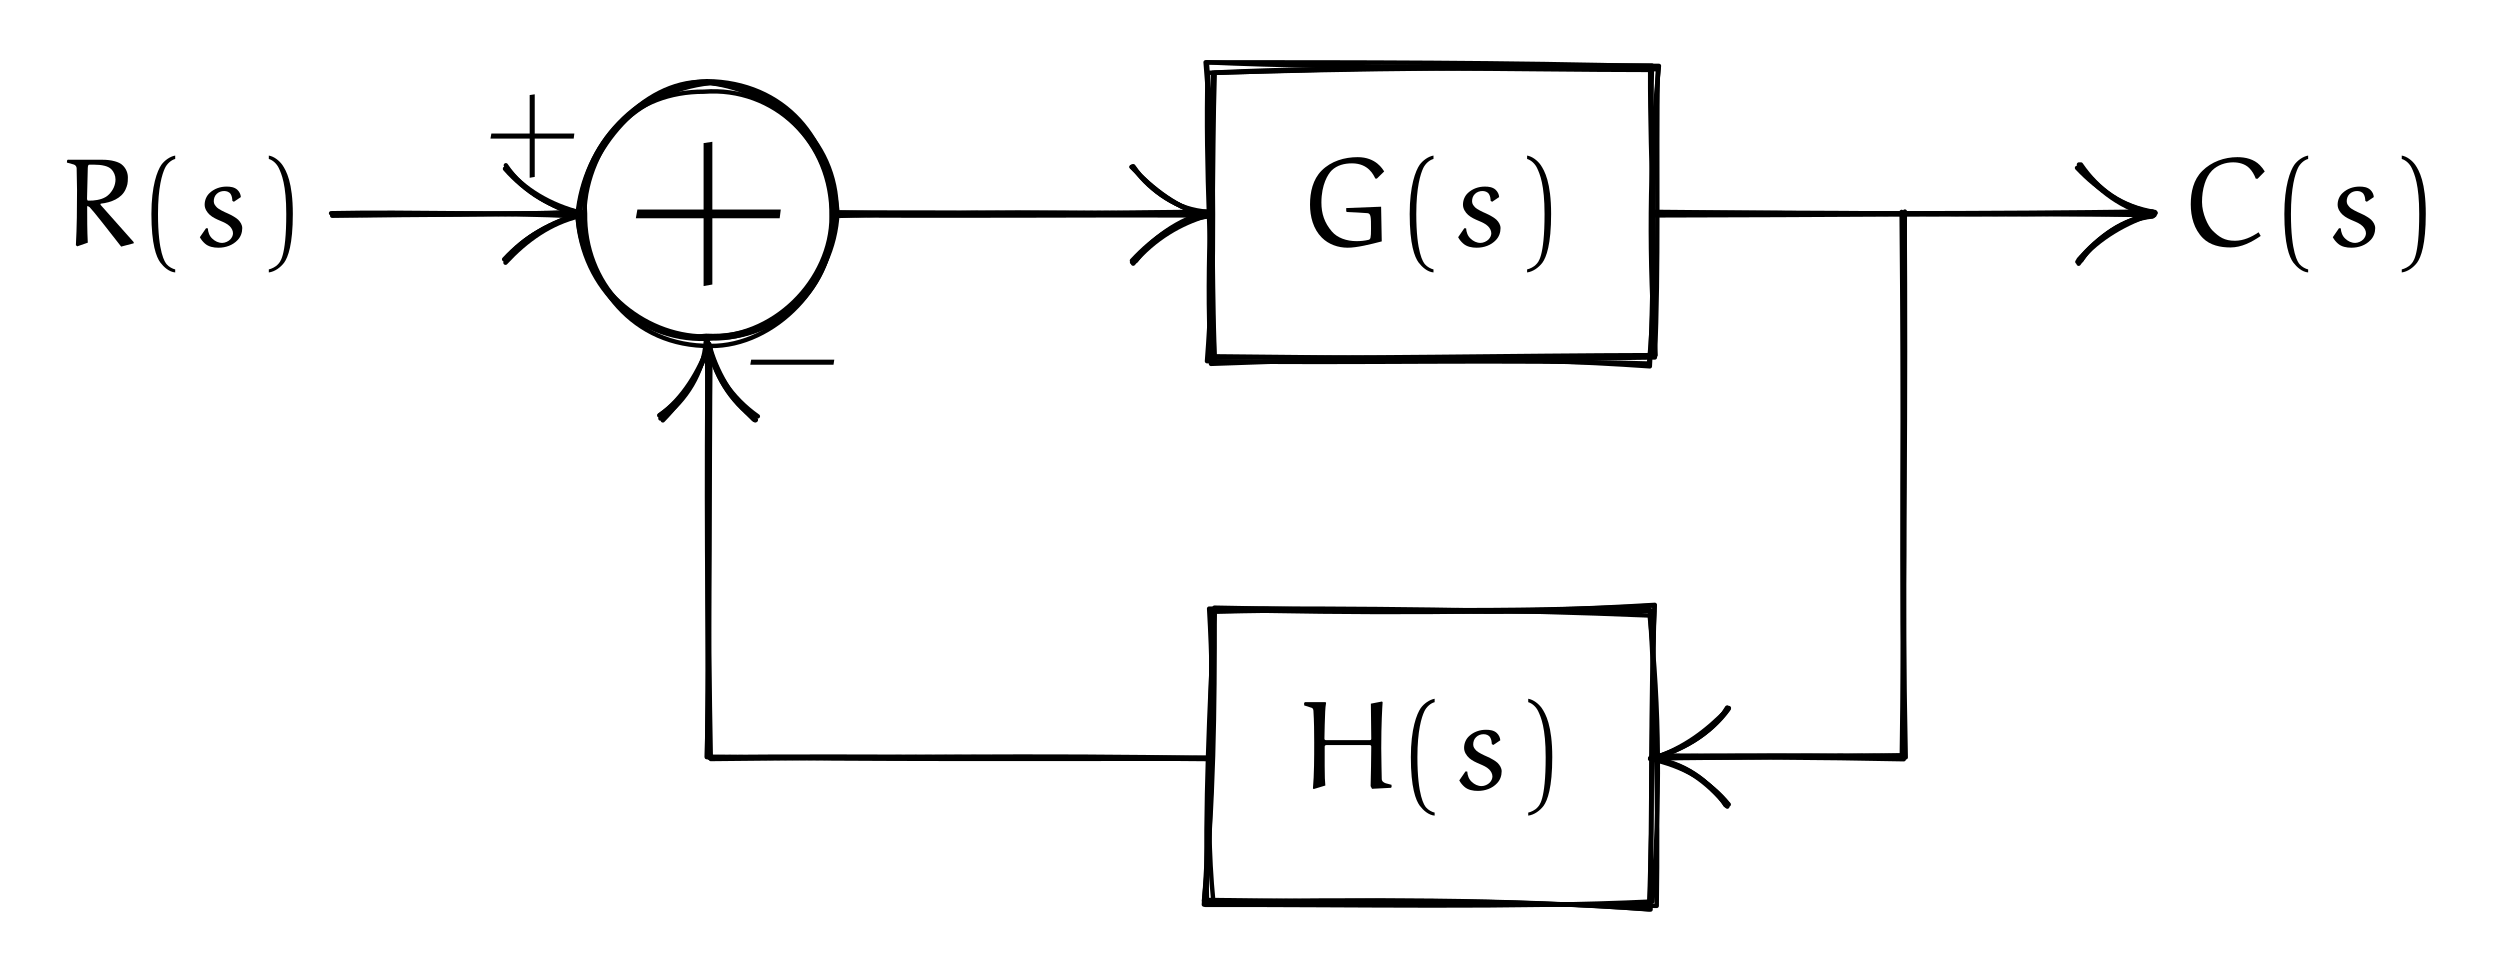 <?xml version="1.0" encoding="UTF-8"?>
<svg xmlns="http://www.w3.org/2000/svg" xmlns:xlink="http://www.w3.org/1999/xlink" width="425.298" height="165.324" viewBox="0 0 425.298 165.324">
<path fill-rule="nonzero" fill="rgb(0%, 0%, 0%)" fill-opacity="1" d="M 108.168 37.133 L 119.695 37.133 L 119.695 48.664 L 121.184 48.402 L 121.184 37.133 L 132.637 37.133 L 132.824 35.648 L 121.184 35.648 L 121.184 24.121 L 119.695 24.344 L 119.695 35.648 L 108.43 35.648 Z M 108.168 37.133 "/>
<path fill-rule="nonzero" fill="rgb(0%, 0%, 0%)" fill-opacity="1" d="M 222.859 34.797 C 222.859 36.844 223.398 38.953 224.863 40.418 C 226.023 41.582 227.637 42.141 229.273 42.141 C 230.844 42.141 233.168 41.559 235.062 41.066 C 235.062 41.066 234.996 37.121 234.953 35.164 L 229.016 35.398 L 229.016 35.961 L 229.145 36.066 C 230.305 36.109 231.684 36.195 232.629 36.262 C 233.234 36.305 233.234 36.992 233.234 38.891 C 233.234 40.461 233.168 40.719 232.801 40.805 C 232.137 40.957 231.469 41.023 230.781 41.023 C 229.102 41.023 227.508 40.484 226.562 39.363 C 225.312 37.898 224.797 36.348 224.797 34.453 C 224.797 31.379 225.918 29.617 226.539 28.996 C 227.465 28.09 228.734 27.789 230.004 27.789 C 232.824 27.789 233.684 29.812 233.965 30.371 L 234.223 30.391 L 235.473 29.168 C 235.234 28.801 234.094 26.734 230.973 26.734 C 228.715 26.734 226.453 27.402 224.84 29.016 C 223.336 30.52 222.859 32.691 222.859 34.797 Z M 222.859 34.797 "/>
<path fill-rule="nonzero" fill="rgb(0%, 0%, 0%)" fill-opacity="1" d="M 239.816 36.406 C 239.816 41.613 240.656 43.723 241.324 44.648 C 241.926 45.441 242.832 46.262 243.863 46.348 L 243.863 45.832 C 243.434 45.746 242.789 45.398 242.422 44.969 C 242.121 44.625 240.938 43.031 240.938 36.406 C 240.938 31.844 241.648 29.605 242.121 28.594 C 242.465 27.863 243.176 27.215 243.863 27.043 L 243.863 26.465 C 242.98 26.613 242.035 27.301 241.496 28.055 C 240.828 29.047 239.816 31.562 239.816 36.406 Z M 239.816 36.406 "/>
<path fill-rule="nonzero" fill="rgb(0%, 0%, 0%)" fill-opacity="1" d="M 248.059 40.355 C 248.273 40.762 248.574 41.129 248.922 41.43 C 249.543 41.988 250.406 42.141 251.223 42.141 C 252.449 42.141 253.656 41.73 254.492 40.828 C 255.012 40.289 255.27 39.559 255.27 38.805 C 255.27 38.266 254.969 37.77 254.578 37.383 C 254.277 37.082 253.48 36.605 252.793 36.305 C 252.168 36.047 251.246 35.574 250.984 35.316 C 250.664 34.973 250.426 34.711 250.426 34.238 C 250.426 33.766 250.578 33.312 250.922 32.988 C 251.246 32.668 251.719 32.496 252.191 32.496 C 252.621 32.496 253.074 32.645 253.309 33.031 C 253.527 33.379 253.57 33.785 253.59 34.176 L 253.848 34.324 L 255.031 33.527 C 255.012 33.055 254.773 32.602 254.43 32.281 C 253.934 31.828 253.246 31.742 252.602 31.742 C 251.547 31.742 250.535 32.086 249.758 32.797 C 249.18 33.312 248.879 34.066 248.879 34.82 C 248.879 35.508 249.266 36.113 249.758 36.562 C 250.254 36.996 250.898 37.297 251.566 37.574 C 252.125 37.812 252.73 38.07 253.137 38.48 C 253.461 38.805 253.699 39.234 253.699 39.688 C 253.699 40.074 253.504 40.441 253.246 40.719 C 252.922 41.062 252.344 41.324 251.867 41.324 C 251.223 41.324 250.641 41.043 250.168 40.59 C 249.672 40.137 249.457 39.492 249.414 38.848 L 249.113 38.824 Z M 248.059 40.355 "/>
<path fill-rule="nonzero" fill="rgb(0%, 0%, 0%)" fill-opacity="1" d="M 259.789 45.832 L 259.789 46.348 C 260.82 46.219 261.789 45.484 262.391 44.691 C 263.059 43.766 263.875 41.613 263.875 36.406 C 263.875 31.004 262.758 29.047 262.09 28.055 C 261.551 27.301 260.668 26.613 259.789 26.465 L 259.789 27.043 C 260.477 27.238 261.145 27.863 261.488 28.594 C 261.961 29.605 262.758 31.414 262.758 36.406 C 262.758 43.914 261.637 44.625 261.336 44.969 C 260.973 45.398 260.219 45.746 259.789 45.832 Z M 259.789 45.832 "/>
<path fill-rule="nonzero" fill="rgb(0%, 0%, 0%)" fill-opacity="1" d="M 221.848 119.598 L 221.871 120.008 C 222.301 120.156 223.074 120.395 223.16 120.418 C 223.379 120.504 223.422 120.738 223.441 120.934 C 223.551 122.723 223.57 124.512 223.57 126.301 C 223.57 128.922 223.57 131.695 223.355 134.129 L 223.484 134.234 L 225.465 133.633 C 225.398 133.074 225.355 131.977 225.355 130.32 L 225.355 127.008 C 225.355 126.859 225.484 126.75 225.637 126.75 L 233.02 126.75 C 233.211 126.75 233.277 126.902 233.277 127.008 C 233.277 129.094 233.211 131.652 233.168 133.738 L 233.406 134.191 L 236.613 134.023 L 236.742 133.895 L 236.719 133.508 C 236.332 133.336 235.062 133.336 235.062 132.496 C 235.062 132.043 234.977 129.012 234.977 127.266 C 234.977 123.152 235.148 120.309 235.211 119.469 L 235.105 119.34 L 233.211 119.707 C 233.211 121.559 233.277 123.801 233.277 125.652 C 233.277 125.781 233.254 125.91 233.02 125.91 L 225.57 125.91 C 225.355 125.91 225.312 125.762 225.312 125.652 C 225.312 124.254 225.398 122.441 225.441 121.039 C 225.465 120.547 225.508 120.027 225.594 119.555 L 225.484 119.445 L 222 119.445 Z M 221.848 119.598 "/>
<path fill-rule="nonzero" fill="rgb(0%, 0%, 0%)" fill-opacity="1" d="M 240.012 128.812 C 240.012 134.02 240.852 136.129 241.52 137.055 C 242.121 137.852 243.023 138.668 244.059 138.754 L 244.059 138.238 C 243.625 138.152 242.98 137.809 242.617 137.379 C 242.312 137.035 241.129 135.441 241.129 128.812 C 241.129 124.25 241.84 122.012 242.312 121.004 C 242.66 120.27 243.367 119.625 244.059 119.453 L 244.059 118.871 C 243.176 119.023 242.227 119.711 241.691 120.465 C 241.023 121.453 240.012 123.973 240.012 128.812 Z M 240.012 128.812 "/>
<path fill-rule="nonzero" fill="rgb(0%, 0%, 0%)" fill-opacity="1" d="M 248.254 132.762 C 248.469 133.172 248.77 133.539 249.113 133.84 C 249.738 134.398 250.598 134.547 251.418 134.547 C 252.645 134.547 253.848 134.141 254.688 133.234 C 255.203 132.699 255.461 131.965 255.461 131.211 C 255.461 130.672 255.16 130.18 254.773 129.789 C 254.473 129.488 253.676 129.016 252.988 128.715 C 252.363 128.457 251.438 127.98 251.18 127.723 C 250.855 127.379 250.621 127.121 250.621 126.648 C 250.621 126.172 250.77 125.723 251.117 125.398 C 251.438 125.074 251.91 124.902 252.387 124.902 C 252.816 124.902 253.266 125.055 253.504 125.441 C 253.719 125.785 253.762 126.195 253.785 126.582 L 254.043 126.734 L 255.227 125.938 C 255.203 125.465 254.969 125.012 254.621 124.688 C 254.129 124.234 253.441 124.148 252.793 124.148 C 251.738 124.148 250.727 124.492 249.953 125.203 C 249.371 125.723 249.07 126.477 249.07 127.23 C 249.07 127.918 249.457 128.52 249.953 128.973 C 250.449 129.402 251.094 129.703 251.762 129.984 C 252.32 130.223 252.922 130.48 253.332 130.891 C 253.656 131.211 253.891 131.641 253.891 132.094 C 253.891 132.48 253.699 132.848 253.441 133.129 C 253.117 133.473 252.535 133.73 252.062 133.73 C 251.418 133.73 250.836 133.453 250.363 133 C 249.867 132.547 249.652 131.902 249.609 131.254 L 249.309 131.234 Z M 248.254 132.762 "/>
<path fill-rule="nonzero" fill="rgb(0%, 0%, 0%)" fill-opacity="1" d="M 259.98 138.238 L 259.98 138.754 C 261.016 138.625 261.98 137.895 262.586 137.098 C 263.254 136.172 264.07 134.02 264.07 128.812 C 264.07 123.414 262.949 121.453 262.285 120.465 C 261.746 119.711 260.863 119.023 259.98 118.871 L 259.98 119.453 C 260.668 119.645 261.336 120.27 261.68 121.004 C 262.156 122.012 262.949 123.82 262.949 128.812 C 262.949 136.324 261.832 137.035 261.531 137.379 C 261.164 137.809 260.41 138.152 259.98 138.238 Z M 259.98 138.238 "/>
<path fill="none" stroke-width="0.5" stroke-linecap="round" stroke-linejoin="round" stroke="rgb(0%, 0%, 0%)" stroke-opacity="1" stroke-miterlimit="4" d="M 56.967 -16.138 C 73.314 -16.287 89.84 -16.579 107.348 -16.271 C 107.824 -6 107.512 5.39 107.681 16.419 C 90.022 16.69 74.116 16.494 57.225 16.013 C 57.4 5.51 56.342 -5.75 56.967 -16.138 Z M 56.967 -16.138 " transform="matrix(1.5, 0, 0, -1.5, 120.498, 36.402)"/>
<path fill="none" stroke-width="0.5" stroke-linecap="round" stroke-linejoin="round" stroke="rgb(0%, 0%, 0%)" stroke-opacity="1" stroke-miterlimit="4" d="M 56.212 -77.883 C 73.288 -78.224 90.137 -78.474 106.775 -78.219 C 107.095 -67.589 106.921 -56.623 107.311 -44.407 C 91.022 -45.339 74.147 -44.662 57.428 -45.112 C 57.436 -56.013 57.342 -66.899 56.212 -77.883 Z M 56.212 -77.883 " transform="matrix(1.5, 0, 0, -1.5, 120.498, 36.402)"/>
<path fill="none" stroke-width="0.5" stroke-linecap="round" stroke-linejoin="round" stroke="rgb(0%, 0%, 0%)" stroke-opacity="1" stroke-miterlimit="4" d="M 14.65 0.169 C 13.996 7.867 8.27 14.185 0.329 14.851 C -8.04 14.875 -14.108 7.734 -14.837 -0.102 C -14.353 -8.605 -7.626 -14.779 0.512 -14.115 C 7.608 -14.177 14.27 -7.93 14.65 0.169 Z M 14.65 0.169 " transform="matrix(1.5, 0, 0, -1.5, 120.498, 36.402)"/>
<path fill="none" stroke-width="0.5" stroke-linecap="round" stroke-linejoin="round" stroke="rgb(0%, 0%, 0%)" stroke-opacity="1" stroke-miterlimit="4" d="M -42.618 -0.024 C -33.16 0.237 -23.767 -0.219 -14.491 0.257 " transform="matrix(1.5, 0, 0, -1.5, 120.498, 36.402)"/>
<path fill="none" stroke-width="0.5" stroke-linecap="round" stroke-linejoin="round" stroke="rgb(0%, 0%, 0%)" stroke-opacity="1" stroke-miterlimit="4" d="M -22.91 -5.138 C -20.991 -2.435 -17.535 -1.055 -14.681 -0.058 C -18.04 1.015 -20.798 2.528 -23.056 5.119 " transform="matrix(1.5, 0, 0, -1.5, 120.498, 36.402)"/>
<path fill="none" stroke-width="0.5" stroke-linecap="round" stroke-linejoin="round" stroke="rgb(0%, 0%, 0%)" stroke-opacity="1" stroke-miterlimit="4" d="M 14.444 0.166 C 28.249 -0.167 42.488 0.127 56.764 0.257 " transform="matrix(1.5, 0, 0, -1.5, 120.498, 36.402)"/>
<path fill="none" stroke-width="0.5" stroke-linecap="round" stroke-linejoin="round" stroke="rgb(0%, 0%, 0%)" stroke-opacity="1" stroke-miterlimit="4" d="M 48.512 -5.167 C 50.171 -2.907 53.332 -0.537 56.702 0.239 C 53.095 0.507 50.301 2.403 48.202 5.411 " transform="matrix(1.5, 0, 0, -1.5, 120.498, 36.402)"/>
<path fill="none" stroke-width="0.5" stroke-linecap="round" stroke-linejoin="round" stroke="rgb(0%, 0%, 0%)" stroke-opacity="1" stroke-miterlimit="4" d="M 107.441 0.138 C 125.97 -0.081 145.241 0.234 164.004 -0.138 " transform="matrix(1.5, 0, 0, -1.5, 120.498, 36.402)"/>
<path fill="none" stroke-width="0.5" stroke-linecap="round" stroke-linejoin="round" stroke="rgb(0%, 0%, 0%)" stroke-opacity="1" stroke-miterlimit="4" d="M 155.608 -5.183 C 157.73 -2.769 160.624 -1.024 164.147 0.117 C 160.569 0.695 157.551 2.76 155.23 5.226 " transform="matrix(1.5, 0, 0, -1.5, 120.498, 36.402)"/>
<path fill="none" stroke-width="0.5" stroke-linecap="round" stroke-linejoin="round" stroke="rgb(0%, 0%, 0%)" stroke-opacity="1" stroke-miterlimit="4" d="M 56.775 -61.724 C 37.806 -61.636 18.757 -61.821 -0.147 -61.56 C 0.035 -45.99 -0.145 -30.248 -0.053 -14.576 " transform="matrix(1.5, 0, 0, -1.5, 120.498, 36.402)"/>
<path fill="none" stroke-width="0.5" stroke-linecap="round" stroke-linejoin="round" stroke="rgb(0%, 0%, 0%)" stroke-opacity="1" stroke-miterlimit="4" d="M 5.392 -23.329 C 2.408 -21.193 0.689 -18.25 0.007 -14.675 C -0.707 -17.844 -2.535 -20.737 -5.546 -22.823 " transform="matrix(1.5, 0, 0, -1.5, 120.498, 36.402)"/>
<path fill="none" stroke-width="0.5" stroke-linecap="round" stroke-linejoin="round" stroke="rgb(0%, 0%, 0%)" stroke-opacity="1" stroke-miterlimit="4" d="M 135.335 0.231 C 135.499 -20.61 135.71 -41.318 135.566 -61.461 C 126.207 -61.336 116.4 -61.519 107.009 -61.404 " transform="matrix(1.5, 0, 0, -1.5, 120.498, 36.402)"/>
<path fill="none" stroke-width="0.5" stroke-linecap="round" stroke-linejoin="round" stroke="rgb(0%, 0%, 0%)" stroke-opacity="1" stroke-miterlimit="4" d="M 115.613 -56.211 C 113.382 -59.196 110.426 -60.761 107.134 -61.805 C 110.608 -62.472 113.577 -64.42 115.66 -66.961 " transform="matrix(1.5, 0, 0, -1.5, 120.498, 36.402)"/>
<path fill="none" stroke-width="0.5" stroke-linecap="round" stroke-linejoin="round" stroke="rgb(0%, 0%, 0%)" stroke-opacity="1" stroke-miterlimit="4" d="M 56.556 -16.693 C 73.418 -16.974 90.374 -16.448 106.689 -16.964 C 107.759 -5.404 106.743 5.593 107.025 16.833 C 91.007 16.908 73.418 16.513 57.434 16.005 C 57.108 5.75 57.405 -6.008 56.556 -16.693 Z M 56.556 -16.693 " transform="matrix(1.5, 0, 0, -1.5, 120.498, 36.402)"/>
<path fill="none" stroke-width="0.5" stroke-linecap="round" stroke-linejoin="round" stroke="rgb(0%, 0%, 0%)" stroke-opacity="1" stroke-miterlimit="4" d="M 56.202 -78.321 C 74.288 -77.69 90.72 -77.745 106.681 -78.852 C 107.158 -67.552 106.728 -55.977 107.342 -44.331 C 90.858 -45.347 73.064 -45.266 57.431 -44.875 C 56.65 -56.427 57.085 -66.875 56.202 -78.321 Z M 56.202 -78.321 " transform="matrix(1.5, 0, 0, -1.5, 120.498, 36.402)"/>
<path fill="none" stroke-width="0.5" stroke-linecap="round" stroke-linejoin="round" stroke="rgb(0%, 0%, 0%)" stroke-opacity="1" stroke-miterlimit="4" d="M 14.03 -0.315 C 14.293 8.229 7.382 13.95 0.217 14.849 C -8.176 13.919 -14.574 7.406 -13.98 0.054 C -14.103 -7.842 -8.152 -14.222 -0.598 -13.974 C 7.553 -14.855 14.59 -8.193 14.03 -0.315 Z M 14.03 -0.315 " transform="matrix(1.5, 0, 0, -1.5, 120.498, 36.402)"/>
<path fill="none" stroke-width="0.5" stroke-linecap="round" stroke-linejoin="round" stroke="rgb(0%, 0%, 0%)" stroke-opacity="1" stroke-miterlimit="4" d="M -42.22 -0.097 C -32.876 -0.217 -23.913 0.065 -14.29 -0.008 " transform="matrix(1.5, 0, 0, -1.5, 120.498, 36.402)"/>
<path fill="none" stroke-width="0.5" stroke-linecap="round" stroke-linejoin="round" stroke="rgb(0%, 0%, 0%)" stroke-opacity="1" stroke-miterlimit="4" d="M -23.155 -5.141 C -20.84 -2.62 -17.754 -0.868 -14.559 -0.034 C -17.538 0.546 -21.02 2.625 -22.96 5.523 " transform="matrix(1.5, 0, 0, -1.5, 120.498, 36.402)"/>
<path fill="none" stroke-width="0.5" stroke-linecap="round" stroke-linejoin="round" stroke="rgb(0%, 0%, 0%)" stroke-opacity="1" stroke-miterlimit="4" d="M 14.171 0.174 C 28.559 0.161 42.645 0.158 56.754 -0.102 " transform="matrix(1.5, 0, 0, -1.5, 120.498, 36.402)"/>
<path fill="none" stroke-width="0.5" stroke-linecap="round" stroke-linejoin="round" stroke="rgb(0%, 0%, 0%)" stroke-opacity="1" stroke-miterlimit="4" d="M 48.046 -5.287 C 50.434 -2.717 53.327 -0.675 56.538 -0.193 C 53.186 0.664 50.47 2.786 48.012 5.325 " transform="matrix(1.5, 0, 0, -1.5, 120.498, 36.402)"/>
<path fill="none" stroke-width="0.5" stroke-linecap="round" stroke-linejoin="round" stroke="rgb(0%, 0%, 0%)" stroke-opacity="1" stroke-miterlimit="4" d="M 107.342 0.237 C 126.132 0.088 145.283 -0.253 163.757 0.2 " transform="matrix(1.5, 0, 0, -1.5, 120.498, 36.402)"/>
<path fill="none" stroke-width="0.5" stroke-linecap="round" stroke-linejoin="round" stroke="rgb(0%, 0%, 0%)" stroke-opacity="1" stroke-miterlimit="4" d="M 155.423 -5.164 C 157.785 -2.542 160.368 -0.534 163.658 -0.17 C 160.764 0.536 157.72 2.721 155.733 5.317 " transform="matrix(1.5, 0, 0, -1.5, 120.498, 36.402)"/>
<path fill="none" stroke-width="0.5" stroke-linecap="round" stroke-linejoin="round" stroke="rgb(0%, 0%, 0%)" stroke-opacity="1" stroke-miterlimit="4" d="M 57.061 -61.789 C 37.733 -61.774 18.712 -61.891 -0.001 -61.597 C -0.124 -45.847 0.257 -30.131 -0.189 -14.873 " transform="matrix(1.5, 0, 0, -1.5, 120.498, 36.402)"/>
<path fill="none" stroke-width="0.5" stroke-linecap="round" stroke-linejoin="round" stroke="rgb(0%, 0%, 0%)" stroke-opacity="1" stroke-miterlimit="4" d="M 5.353 -23.396 C 2.426 -20.93 0.647 -18.318 -0.02 -14.73 C -0.905 -17.815 -2.452 -20.763 -5.431 -23.196 " transform="matrix(1.5, 0, 0, -1.5, 120.498, 36.402)"/>
<path fill="none" stroke-width="0.5" stroke-linecap="round" stroke-linejoin="round" stroke="rgb(0%, 0%, 0%)" stroke-opacity="1" stroke-miterlimit="4" d="M 135.507 -0.084 C 135.499 -20.594 135.293 -41.279 135.577 -61.839 C 125.809 -61.641 116.691 -61.555 106.949 -61.724 " transform="matrix(1.5, 0, 0, -1.5, 120.498, 36.402)"/>
<path fill="none" stroke-width="0.5" stroke-linecap="round" stroke-linejoin="round" stroke="rgb(0%, 0%, 0%)" stroke-opacity="1" stroke-miterlimit="4" d="M 115.746 -56.034 C 113.118 -58.727 110.647 -60.568 107.017 -61.805 C 110.598 -62.201 113.499 -64.235 115.493 -67.112 " transform="matrix(1.5, 0, 0, -1.5, 120.498, 36.402)"/>
<path fill="none" stroke-width="0.5" stroke-linecap="round" stroke-linejoin="round" stroke="rgb(0%, 0%, 0%)" stroke-opacity="1" stroke-miterlimit="4" d="M 57.405 -16.74 C 74.132 -16.818 90.116 -16.448 107.035 -16.177 C 107.587 -4.954 106.775 4.981 106.816 16.336 C 91.069 16.349 74.322 16.895 56.624 16.005 C 56.337 5.268 57.085 -6.05 57.405 -16.74 Z M 57.405 -16.74 " transform="matrix(1.5, 0, 0, -1.5, 120.498, 36.402)"/>
<path fill="none" stroke-width="0.5" stroke-linecap="round" stroke-linejoin="round" stroke="rgb(0%, 0%, 0%)" stroke-opacity="1" stroke-miterlimit="4" d="M 56.553 -77.797 C 73.762 -78.003 90.303 -78.263 107.561 -78.469 C 107.733 -66.717 107.486 -56.49 106.78 -44.875 C 90.764 -45.381 73.895 -44.969 57.405 -44.649 C 56.822 -56.159 56.306 -67.344 56.553 -77.797 Z M 56.553 -77.797 " transform="matrix(1.5, 0, 0, -1.5, 120.498, 36.402)"/>
<path fill="none" stroke-width="0.5" stroke-linecap="round" stroke-linejoin="round" stroke="rgb(0%, 0%, 0%)" stroke-opacity="1" stroke-miterlimit="4" d="M 13.98 -0.284 C 14.116 8.179 7.475 14.476 -0.501 13.869 C -8.283 13.888 -13.879 8.593 -14.811 -0.422 C -14.204 -8.164 -7.449 -13.852 -0.48 -13.894 C 7.371 -14.357 14.004 -7.467 13.98 -0.284 Z M 13.98 -0.284 " transform="matrix(1.5, 0, 0, -1.5, 120.498, 36.402)"/>
<path fill="none" stroke-width="0.5" stroke-linecap="round" stroke-linejoin="round" stroke="rgb(0%, 0%, 0%)" stroke-opacity="1" stroke-miterlimit="4" d="M -42.447 -0.11 C -33.145 -0.136 -23.775 0.25 -14.725 -0.289 " transform="matrix(1.5, 0, 0, -1.5, 120.498, 36.402)"/>
<path fill="none" stroke-width="0.5" stroke-linecap="round" stroke-linejoin="round" stroke="rgb(0%, 0%, 0%)" stroke-opacity="1" stroke-miterlimit="4" d="M -23.001 -5.526 C -20.59 -2.93 -17.892 -1.034 -14.574 -0.235 C -18.043 0.88 -20.543 2.484 -23.007 5.161 " transform="matrix(1.5, 0, 0, -1.5, 120.498, 36.402)"/>
<path fill="none" stroke-width="0.5" stroke-linecap="round" stroke-linejoin="round" stroke="rgb(0%, 0%, 0%)" stroke-opacity="1" stroke-miterlimit="4" d="M 14.52 0.096 C 28.751 0.06 42.887 -0.092 56.441 0.216 " transform="matrix(1.5, 0, 0, -1.5, 120.498, 36.402)"/>
<path fill="none" stroke-width="0.5" stroke-linecap="round" stroke-linejoin="round" stroke="rgb(0%, 0%, 0%)" stroke-opacity="1" stroke-miterlimit="4" d="M 48.059 -5.477 C 50.473 -2.602 53.35 -0.933 56.413 -0.138 C 53.395 0.596 50.298 2.455 48.126 5.38 " transform="matrix(1.5, 0, 0, -1.5, 120.498, 36.402)"/>
<path fill="none" stroke-width="0.5" stroke-linecap="round" stroke-linejoin="round" stroke="rgb(0%, 0%, 0%)" stroke-opacity="1" stroke-miterlimit="4" d="M 107.048 0.099 C 126.009 0.289 145.22 -0.18 163.678 0.02 " transform="matrix(1.5, 0, 0, -1.5, 120.498, 36.402)"/>
<path fill="none" stroke-width="0.5" stroke-linecap="round" stroke-linejoin="round" stroke="rgb(0%, 0%, 0%)" stroke-opacity="1" stroke-miterlimit="4" d="M 155.27 -5.425 C 157.559 -2.467 160.707 -0.693 164.064 0.221 C 160.254 0.812 157.608 2.786 155.668 5.612 " transform="matrix(1.5, 0, 0, -1.5, 120.498, 36.402)"/>
<path fill="none" stroke-width="0.5" stroke-linecap="round" stroke-linejoin="round" stroke="rgb(0%, 0%, 0%)" stroke-opacity="1" stroke-miterlimit="4" d="M 56.921 -61.654 C 37.824 -61.737 18.842 -61.414 -0.176 -61.599 C 0.267 -45.73 0.082 -30.594 0.249 -14.946 " transform="matrix(1.5, 0, 0, -1.5, 120.498, 36.402)"/>
<path fill="none" stroke-width="0.5" stroke-linecap="round" stroke-linejoin="round" stroke="rgb(0%, 0%, 0%)" stroke-opacity="1" stroke-miterlimit="4" d="M 5.618 -22.948 C 2.655 -20.857 0.72 -17.964 -0.283 -14.454 C -0.525 -18.032 -2.566 -21.162 -5.152 -23.086 " transform="matrix(1.5, 0, 0, -1.5, 120.498, 36.402)"/>
<path fill="none" stroke-width="0.5" stroke-linecap="round" stroke-linejoin="round" stroke="rgb(0%, 0%, 0%)" stroke-opacity="1" stroke-miterlimit="4" d="M 135.621 -0.058 C 135.441 -20.331 135.806 -40.815 135.444 -61.388 C 126.035 -61.586 116.702 -61.618 106.853 -61.74 " transform="matrix(1.5, 0, 0, -1.5, 120.498, 36.402)"/>
<path fill="none" stroke-width="0.5" stroke-linecap="round" stroke-linejoin="round" stroke="rgb(0%, 0%, 0%)" stroke-opacity="1" stroke-miterlimit="4" d="M 115.54 -55.987 C 113.673 -59.19 110.337 -60.683 106.811 -61.81 C 110.535 -62.589 113.585 -64.344 115.725 -66.969 " transform="matrix(1.5, 0, 0, -1.5, 120.498, 36.402)"/>
<path fill="none" stroke-width="0.5" stroke-linecap="round" stroke-linejoin="round" stroke="rgb(0%, 0%, 0%)" stroke-opacity="1" stroke-miterlimit="4" d="M 57.428 -16.261 C 74.132 -16.417 90.767 -16.052 107.428 -16.008 C 106.668 -5.657 106.655 5.778 107.811 16.794 C 90.079 16.862 73.84 16.406 56.4 17.203 C 57.389 5.591 57.046 -5.92 57.428 -16.261 Z M 57.428 -16.261 " transform="matrix(1.5, 0, 0, -1.5, 120.498, 36.402)"/>
<path fill="none" stroke-width="0.5" stroke-linecap="round" stroke-linejoin="round" stroke="rgb(0%, 0%, 0%)" stroke-opacity="1" stroke-miterlimit="4" d="M 57.277 -77.977 C 73.681 -77.769 90.78 -77.651 106.863 -78.886 C 106.975 -66.756 107.009 -56.633 107.246 -45.019 C 90.566 -45.068 73.454 -44.821 56.991 -45.032 C 57.319 -56.297 56.202 -67.25 57.277 -77.977 Z M 57.277 -77.977 " transform="matrix(1.5, 0, 0, -1.5, 120.498, 36.402)"/>
<path fill="none" stroke-width="0.5" stroke-linecap="round" stroke-linejoin="round" stroke="rgb(0%, 0%, 0%)" stroke-opacity="1" stroke-miterlimit="4" d="M 14.53 -0.407 C 15.001 7.588 8.618 14.312 -0.634 14.992 C -7.345 15.002 -13.848 7.898 -14.061 0.161 C -14.983 -7.831 -7.66 -14.753 -0.243 -13.818 C 8.064 -14.269 13.79 -7.615 14.53 -0.407 Z M 14.53 -0.407 " transform="matrix(1.5, 0, 0, -1.5, 120.498, 36.402)"/>
<path fill="none" stroke-width="0.5" stroke-linecap="round" stroke-linejoin="round" stroke="rgb(0%, 0%, 0%)" stroke-opacity="1" stroke-miterlimit="4" d="M -42.655 -0.198 C -33.053 -0.047 -23.811 0.02 -14.52 0.106 " transform="matrix(1.5, 0, 0, -1.5, 120.498, 36.402)"/>
<path fill="none" stroke-width="0.5" stroke-linecap="round" stroke-linejoin="round" stroke="rgb(0%, 0%, 0%)" stroke-opacity="1" stroke-miterlimit="4" d="M -22.928 -5.144 C -20.712 -2.42 -17.871 -1.026 -14.395 0.13 C -17.957 1.015 -21.014 2.864 -22.887 5.263 " transform="matrix(1.5, 0, 0, -1.5, 120.498, 36.402)"/>
<path fill="none" stroke-width="0.5" stroke-linecap="round" stroke-linejoin="round" stroke="rgb(0%, 0%, 0%)" stroke-opacity="1" stroke-miterlimit="4" d="M 14.462 -0.227 C 28.665 0.244 42.319 0.281 56.517 -0.094 " transform="matrix(1.5, 0, 0, -1.5, 120.498, 36.402)"/>
<path fill="none" stroke-width="0.5" stroke-linecap="round" stroke-linejoin="round" stroke="rgb(0%, 0%, 0%)" stroke-opacity="1" stroke-miterlimit="4" d="M 48.186 -5.633 C 50.652 -2.73 53.637 -1.063 56.47 -0.232 C 53.283 0.541 50.348 2.854 48.001 5.343 " transform="matrix(1.5, 0, 0, -1.5, 120.498, 36.402)"/>
<path fill="none" stroke-width="0.5" stroke-linecap="round" stroke-linejoin="round" stroke="rgb(0%, 0%, 0%)" stroke-opacity="1" stroke-miterlimit="4" d="M 107.03 -0.162 C 126.306 -0.144 144.803 0.093 164.027 -0.026 " transform="matrix(1.5, 0, 0, -1.5, 120.498, 36.402)"/>
<path fill="none" stroke-width="0.5" stroke-linecap="round" stroke-linejoin="round" stroke="rgb(0%, 0%, 0%)" stroke-opacity="1" stroke-miterlimit="4" d="M 155.413 -5.641 C 157.624 -2.508 160.431 -0.498 163.855 -0.245 C 160.306 0.601 157.736 2.599 155.415 5.336 " transform="matrix(1.5, 0, 0, -1.5, 120.498, 36.402)"/>
<path fill="none" stroke-width="0.5" stroke-linecap="round" stroke-linejoin="round" stroke="rgb(0%, 0%, 0%)" stroke-opacity="1" stroke-miterlimit="4" d="M 57.098 -61.823 C 37.618 -61.633 18.665 -61.68 0.142 -61.683 C -0.15 -45.959 -0.236 -30.086 -0.061 -14.386 " transform="matrix(1.5, 0, 0, -1.5, 120.498, 36.402)"/>
<path fill="none" stroke-width="0.5" stroke-linecap="round" stroke-linejoin="round" stroke="rgb(0%, 0%, 0%)" stroke-opacity="1" stroke-miterlimit="4" d="M 5.259 -23.378 C 2.46 -20.727 1.022 -18.198 0.03 -14.873 C -1.025 -17.753 -2.824 -20.907 -5.54 -22.855 " transform="matrix(1.5, 0, 0, -1.5, 120.498, 36.402)"/>
<path fill="none" stroke-width="0.5" stroke-linecap="round" stroke-linejoin="round" stroke="rgb(0%, 0%, 0%)" stroke-opacity="1" stroke-miterlimit="4" d="M 135.704 0.273 C 135.561 -20.594 135.376 -41.274 135.801 -61.625 C 125.757 -61.401 116.34 -61.409 106.991 -61.537 " transform="matrix(1.5, 0, 0, -1.5, 120.498, 36.402)"/>
<path fill="none" stroke-width="0.5" stroke-linecap="round" stroke-linejoin="round" stroke="rgb(0%, 0%, 0%)" stroke-opacity="1" stroke-miterlimit="4" d="M 115.605 -56.013 C 113.618 -58.894 110.319 -60.664 107.251 -61.808 C 110.322 -62.097 113.559 -64.183 115.355 -67.055 " transform="matrix(1.5, 0, 0, -1.5, 120.498, 36.402)"/>
<path fill="none" stroke-width="0.5" stroke-linecap="round" stroke-linejoin="round" stroke="rgb(0%, 0%, 0%)" stroke-opacity="1" stroke-miterlimit="4" d="M 57.009 -16.998 C 74.283 -16.342 90.402 -16.138 106.78 -17.279 C 107.392 -5.81 106.871 5.273 107.78 16.734 C 90.551 17.205 73.35 17.2 56.535 17.198 C 57.572 5.06 57.217 -5.151 57.009 -16.998 Z M 57.009 -16.998 " transform="matrix(1.5, 0, 0, -1.5, 120.498, 36.402)"/>
<path fill="none" stroke-width="0.5" stroke-linecap="round" stroke-linejoin="round" stroke="rgb(0%, 0%, 0%)" stroke-opacity="1" stroke-miterlimit="4" d="M 56.382 -78.355 C 73.283 -78.31 91.004 -78.732 107.079 -77.974 C 107.96 -66.641 107.921 -56.068 106.757 -45.539 C 90.514 -44.86 74.072 -44.709 56.798 -44.761 C 57.439 -55.526 57.121 -67.177 56.382 -78.355 Z M 56.382 -78.355 " transform="matrix(1.5, 0, 0, -1.5, 120.498, 36.402)"/>
<path fill="none" stroke-width="0.5" stroke-linecap="round" stroke-linejoin="round" stroke="rgb(0%, 0%, 0%)" stroke-opacity="1" stroke-miterlimit="4" d="M 14.145 0.096 C 14.173 8.411 8.618 14.968 -0.178 15.06 C -7.408 14.773 -13.783 7.375 -14.564 0.205 C -13.868 -8.118 -8.608 -15.045 0.259 -14.967 C 7.436 -15.042 14.676 -7.881 14.145 0.096 Z M 14.145 0.096 " transform="matrix(1.5, 0, 0, -1.5, 120.498, 36.402)"/>
<path fill="none" stroke-width="0.5" stroke-linecap="round" stroke-linejoin="round" stroke="rgb(0%, 0%, 0%)" stroke-opacity="1" stroke-miterlimit="4" d="M -42.783 0.083 C -33.246 0.291 -23.97 -0.167 -14.233 0.203 " transform="matrix(1.5, 0, 0, -1.5, 120.498, 36.402)"/>
<path fill="none" stroke-width="0.5" stroke-linecap="round" stroke-linejoin="round" stroke="rgb(0%, 0%, 0%)" stroke-opacity="1" stroke-miterlimit="4" d="M -22.965 -5.362 C -20.504 -2.373 -17.564 -0.993 -14.233 0.166 C -17.73 0.533 -20.835 2.458 -22.866 5.151 " transform="matrix(1.5, 0, 0, -1.5, 120.498, 36.402)"/>
<path fill="none" stroke-width="0.5" stroke-linecap="round" stroke-linejoin="round" stroke="rgb(0%, 0%, 0%)" stroke-opacity="1" stroke-miterlimit="4" d="M 14.553 -0.144 C 28.488 -0.258 42.436 -0.11 56.41 -0.162 " transform="matrix(1.5, 0, 0, -1.5, 120.498, 36.402)"/>
<path fill="none" stroke-width="0.5" stroke-linecap="round" stroke-linejoin="round" stroke="rgb(0%, 0%, 0%)" stroke-opacity="1" stroke-miterlimit="4" d="M 48.512 -5.302 C 50.467 -2.68 53.387 -0.547 57.001 -0.253 C 53.348 0.671 50.217 2.419 48.348 5.093 " transform="matrix(1.5, 0, 0, -1.5, 120.498, 36.402)"/>
<path fill="none" stroke-width="0.5" stroke-linecap="round" stroke-linejoin="round" stroke="rgb(0%, 0%, 0%)" stroke-opacity="1" stroke-miterlimit="4" d="M 107.405 0.02 C 126.092 0.099 144.882 0.005 163.775 0.281 " transform="matrix(1.5, 0, 0, -1.5, 120.498, 36.402)"/>
<path fill="none" stroke-width="0.5" stroke-linecap="round" stroke-linejoin="round" stroke="rgb(0%, 0%, 0%)" stroke-opacity="1" stroke-miterlimit="4" d="M 155.728 -5.258 C 157.319 -2.664 160.624 -0.631 163.743 -0.284 C 160.569 0.932 157.572 2.64 155.449 5.609 " transform="matrix(1.5, 0, 0, -1.5, 120.498, 36.402)"/>
<path fill="none" stroke-width="0.5" stroke-linecap="round" stroke-linejoin="round" stroke="rgb(0%, 0%, 0%)" stroke-opacity="1" stroke-miterlimit="4" d="M 56.832 -61.717 C 37.652 -61.339 18.767 -61.636 0.283 -61.813 C -0.033 -46.17 0.033 -30.073 -0.012 -14.888 " transform="matrix(1.5, 0, 0, -1.5, 120.498, 36.402)"/>
<path fill="none" stroke-width="0.5" stroke-linecap="round" stroke-linejoin="round" stroke="rgb(0%, 0%, 0%)" stroke-opacity="1" stroke-miterlimit="4" d="M 5.132 -23.292 C 2.632 -20.769 0.835 -17.771 0.095 -14.724 C -0.827 -17.826 -2.52 -20.706 -5.158 -23.409 " transform="matrix(1.5, 0, 0, -1.5, 120.498, 36.402)"/>
<path fill="none" stroke-width="0.5" stroke-linecap="round" stroke-linejoin="round" stroke="rgb(0%, 0%, 0%)" stroke-opacity="1" stroke-miterlimit="4" d="M 135.681 -0.24 C 135.814 -20.704 135.634 -41.318 135.355 -61.644 C 125.879 -61.435 116.53 -61.612 106.837 -61.69 " transform="matrix(1.5, 0, 0, -1.5, 120.498, 36.402)"/>
<path fill="none" stroke-width="0.5" stroke-linecap="round" stroke-linejoin="round" stroke="rgb(0%, 0%, 0%)" stroke-opacity="1" stroke-miterlimit="4" d="M 115.71 -56.146 C 113.684 -59 110.118 -61.084 107.001 -61.667 C 110.507 -62.407 113.322 -64.391 115.569 -67.211 " transform="matrix(1.5, 0, 0, -1.5, 120.498, 36.402)"/>
<path fill-rule="nonzero" fill="rgb(0%, 0%, 0%)" fill-opacity="1" d="M 83.438 23.574 L 90.109 23.574 L 90.109 30.246 L 90.969 30.094 L 90.969 23.574 L 97.598 23.574 L 97.707 22.711 L 90.969 22.711 L 90.969 16.043 L 90.109 16.172 L 90.109 22.711 L 83.59 22.711 Z M 83.438 23.574 "/>
<path fill-rule="nonzero" fill="rgb(0%, 0%, 0%)" fill-opacity="1" d="M 127.637 62.051 L 141.797 62.051 L 141.926 61.191 L 127.789 61.191 Z M 127.637 62.051 "/>
<path fill-rule="nonzero" fill="rgb(0%, 0%, 0%)" fill-opacity="1" d="M 11.383 27.66 C 11.406 27.66 12.156 27.875 12.547 27.984 C 12.824 28.07 13.039 28.328 13.039 28.629 C 13.062 29.855 13.105 32.004 13.105 32.328 C 13.105 35.445 13.082 38.59 12.91 41.715 L 13.148 41.906 L 14.934 41.285 C 14.828 39.215 14.828 37.125 14.828 35.059 C 14.957 35.059 15.148 35.145 15.258 35.254 C 15.883 35.879 18.613 39.387 20.613 41.953 L 22.746 41.391 L 22.746 41.199 L 17.086 34.824 L 17.129 34.648 C 18.914 34.457 20.66 33.746 21.348 32.246 C 21.668 31.516 21.754 31.215 21.754 30.184 C 21.754 29.434 21.453 28.703 20.918 28.168 C 20.551 27.781 20.055 27.586 19.539 27.438 C 18.852 27.242 18.117 27.176 17.387 27.176 L 11.535 27.168 L 11.406 27.297 L 11.383 27.66 M 14.805 33.812 C 14.805 33.703 14.891 29.949 14.934 28.574 C 14.957 28.168 15.02 28.016 15.191 28.016 L 16.055 28.016 C 16.633 28.016 17.238 28.059 17.816 28.211 C 18.227 28.316 18.637 28.488 18.938 28.789 C 19.387 29.242 19.648 29.883 19.648 30.527 C 19.648 31.492 19.215 32.395 18.551 33.059 C 17.84 33.789 16.805 34.027 15.816 34.113 C 15.559 34.133 15.277 34.133 15 34.133 C 14.848 34.133 14.805 33.941 14.805 33.812 Z M 14.805 33.812 "/>
<path fill-rule="nonzero" fill="rgb(0%, 0%, 0%)" fill-opacity="1" d="M 25.758 36.406 C 25.758 41.613 26.598 43.723 27.266 44.648 C 27.867 45.441 28.77 46.262 29.805 46.348 L 29.805 45.832 C 29.375 45.746 28.727 45.398 28.363 44.969 C 28.062 44.625 26.879 43.031 26.879 36.406 C 26.879 31.844 27.586 29.605 28.062 28.594 C 28.406 27.863 29.117 27.215 29.805 27.043 L 29.805 26.465 C 28.922 26.613 27.977 27.301 27.438 28.055 C 26.77 29.047 25.758 31.562 25.758 36.406 Z M 25.758 36.406 "/>
<path fill-rule="nonzero" fill="rgb(0%, 0%, 0%)" fill-opacity="1" d="M 34 40.355 C 34.215 40.762 34.516 41.129 34.859 41.43 C 35.484 41.988 36.348 42.141 37.164 42.141 C 38.391 42.141 39.594 41.73 40.434 40.828 C 40.953 40.289 41.211 39.559 41.211 38.805 C 41.211 38.266 40.906 37.77 40.52 37.383 C 40.219 37.082 39.422 36.605 38.734 36.305 C 38.109 36.047 37.184 35.574 36.926 35.316 C 36.605 34.973 36.367 34.711 36.367 34.238 C 36.367 33.766 36.52 33.312 36.863 32.988 C 37.184 32.668 37.66 32.496 38.133 32.496 C 38.562 32.496 39.016 32.645 39.25 33.031 C 39.465 33.379 39.508 33.785 39.531 34.176 L 39.789 34.324 L 40.973 33.527 C 40.953 33.055 40.715 32.602 40.371 32.281 C 39.875 31.828 39.188 31.742 38.543 31.742 C 37.488 31.742 36.477 32.086 35.699 32.797 C 35.121 33.312 34.816 34.066 34.816 34.82 C 34.816 35.508 35.207 36.113 35.699 36.562 C 36.195 36.996 36.84 37.297 37.508 37.574 C 38.066 37.812 38.672 38.07 39.078 38.48 C 39.402 38.805 39.637 39.234 39.637 39.688 C 39.637 40.074 39.445 40.441 39.188 40.719 C 38.863 41.062 38.281 41.324 37.809 41.324 C 37.164 41.324 36.582 41.043 36.109 40.59 C 35.613 40.137 35.398 39.492 35.355 38.848 L 35.055 38.824 Z M 34 40.355 "/>
<path fill-rule="nonzero" fill="rgb(0%, 0%, 0%)" fill-opacity="1" d="M 45.73 45.832 L 45.73 46.348 C 46.762 46.219 47.73 45.484 48.332 44.691 C 49 43.766 49.816 41.613 49.816 36.406 C 49.816 31.004 48.699 29.047 48.031 28.055 C 47.492 27.301 46.609 26.613 45.73 26.465 L 45.73 27.043 C 46.418 27.238 47.086 27.863 47.43 28.594 C 47.902 29.605 48.699 31.414 48.699 36.406 C 48.699 43.914 47.578 44.625 47.277 44.969 C 46.91 45.398 46.16 45.746 45.73 45.832 Z M 45.73 45.832 "/>
<path fill-rule="nonzero" fill="rgb(0%, 0%, 0%)" fill-opacity="1" d="M 372.691 34.762 C 372.691 36.871 373.25 39 374.758 40.508 C 375.984 41.734 377.746 42.098 379.445 42.098 C 381.32 42.098 383.043 41.195 384.59 40.141 L 384.227 39.516 C 383.02 40.336 381.664 40.957 380.199 40.957 C 378.438 40.957 377.531 40.355 376.348 39.172 C 375.637 38.461 374.605 36.355 374.605 34.375 C 374.605 33.32 374.734 32.246 375.059 31.234 C 375.316 30.414 375.703 29.641 376.305 29.016 C 377.254 28.07 378.586 27.617 379.898 27.617 C 380.891 27.617 381.922 27.879 382.633 28.586 C 383.129 29.082 383.492 29.707 383.75 30.395 L 384.051 30.414 L 385.277 29.168 C 385.043 28.781 384.762 28.414 384.441 28.094 C 383.449 27.082 382.031 26.734 380.633 26.734 C 378.395 26.734 376.219 27.512 374.648 29.082 C 373.141 30.566 372.691 32.695 372.691 34.762 Z M 372.691 34.762 "/>
<path fill-rule="nonzero" fill="rgb(0%, 0%, 0%)" fill-opacity="1" d="M 388.613 36.406 C 388.613 41.613 389.453 43.723 390.121 44.648 C 390.723 45.441 391.629 46.262 392.66 46.348 L 392.66 45.832 C 392.23 45.746 391.586 45.398 391.219 44.969 C 390.918 44.625 389.734 43.031 389.734 36.406 C 389.734 31.844 390.445 29.605 390.918 28.594 C 391.262 27.863 391.973 27.215 392.66 27.043 L 392.66 26.465 C 391.777 26.613 390.832 27.301 390.293 28.055 C 389.625 29.047 388.613 31.562 388.613 36.406 Z M 388.613 36.406 "/>
<path fill-rule="nonzero" fill="rgb(0%, 0%, 0%)" fill-opacity="1" d="M 396.855 40.355 C 397.07 40.762 397.371 41.129 397.719 41.43 C 398.34 41.988 399.203 42.141 400.02 42.141 C 401.246 42.141 402.453 41.73 403.289 40.828 C 403.809 40.289 404.066 39.559 404.066 38.805 C 404.066 38.266 403.766 37.77 403.379 37.383 C 403.074 37.082 402.281 36.605 401.59 36.305 C 400.969 36.047 400.043 35.574 399.781 35.316 C 399.461 34.973 399.223 34.711 399.223 34.238 C 399.223 33.766 399.375 33.312 399.719 32.988 C 400.043 32.668 400.516 32.496 400.988 32.496 C 401.418 32.496 401.871 32.645 402.105 33.031 C 402.324 33.379 402.367 33.785 402.387 34.176 L 402.645 34.324 L 403.828 33.527 C 403.809 33.055 403.57 32.602 403.227 32.281 C 402.73 31.828 402.043 31.742 401.398 31.742 C 400.344 31.742 399.332 32.086 398.559 32.797 C 397.977 33.312 397.676 34.066 397.676 34.82 C 397.676 35.508 398.062 36.113 398.559 36.562 C 399.051 36.996 399.695 37.297 400.363 37.574 C 400.926 37.812 401.527 38.07 401.934 38.48 C 402.258 38.805 402.496 39.234 402.496 39.688 C 402.496 40.074 402.301 40.441 402.043 40.719 C 401.719 41.062 401.141 41.324 400.664 41.324 C 400.02 41.324 399.438 41.043 398.965 40.59 C 398.469 40.137 398.254 39.492 398.211 38.848 L 397.91 38.824 Z M 396.855 40.355 "/>
<path fill-rule="nonzero" fill="rgb(0%, 0%, 0%)" fill-opacity="1" d="M 408.586 45.832 L 408.586 46.348 C 409.617 46.219 410.586 45.484 411.188 44.691 C 411.855 43.766 412.672 41.613 412.672 36.406 C 412.672 31.004 411.555 29.047 410.887 28.055 C 410.348 27.301 409.469 26.613 408.586 26.465 L 408.586 27.043 C 409.273 27.238 409.941 27.863 410.285 28.594 C 410.758 29.605 411.555 31.414 411.555 36.406 C 411.555 43.914 410.434 44.625 410.133 44.969 C 409.77 45.398 409.016 45.746 408.586 45.832 Z M 408.586 45.832 "/>
</svg>
